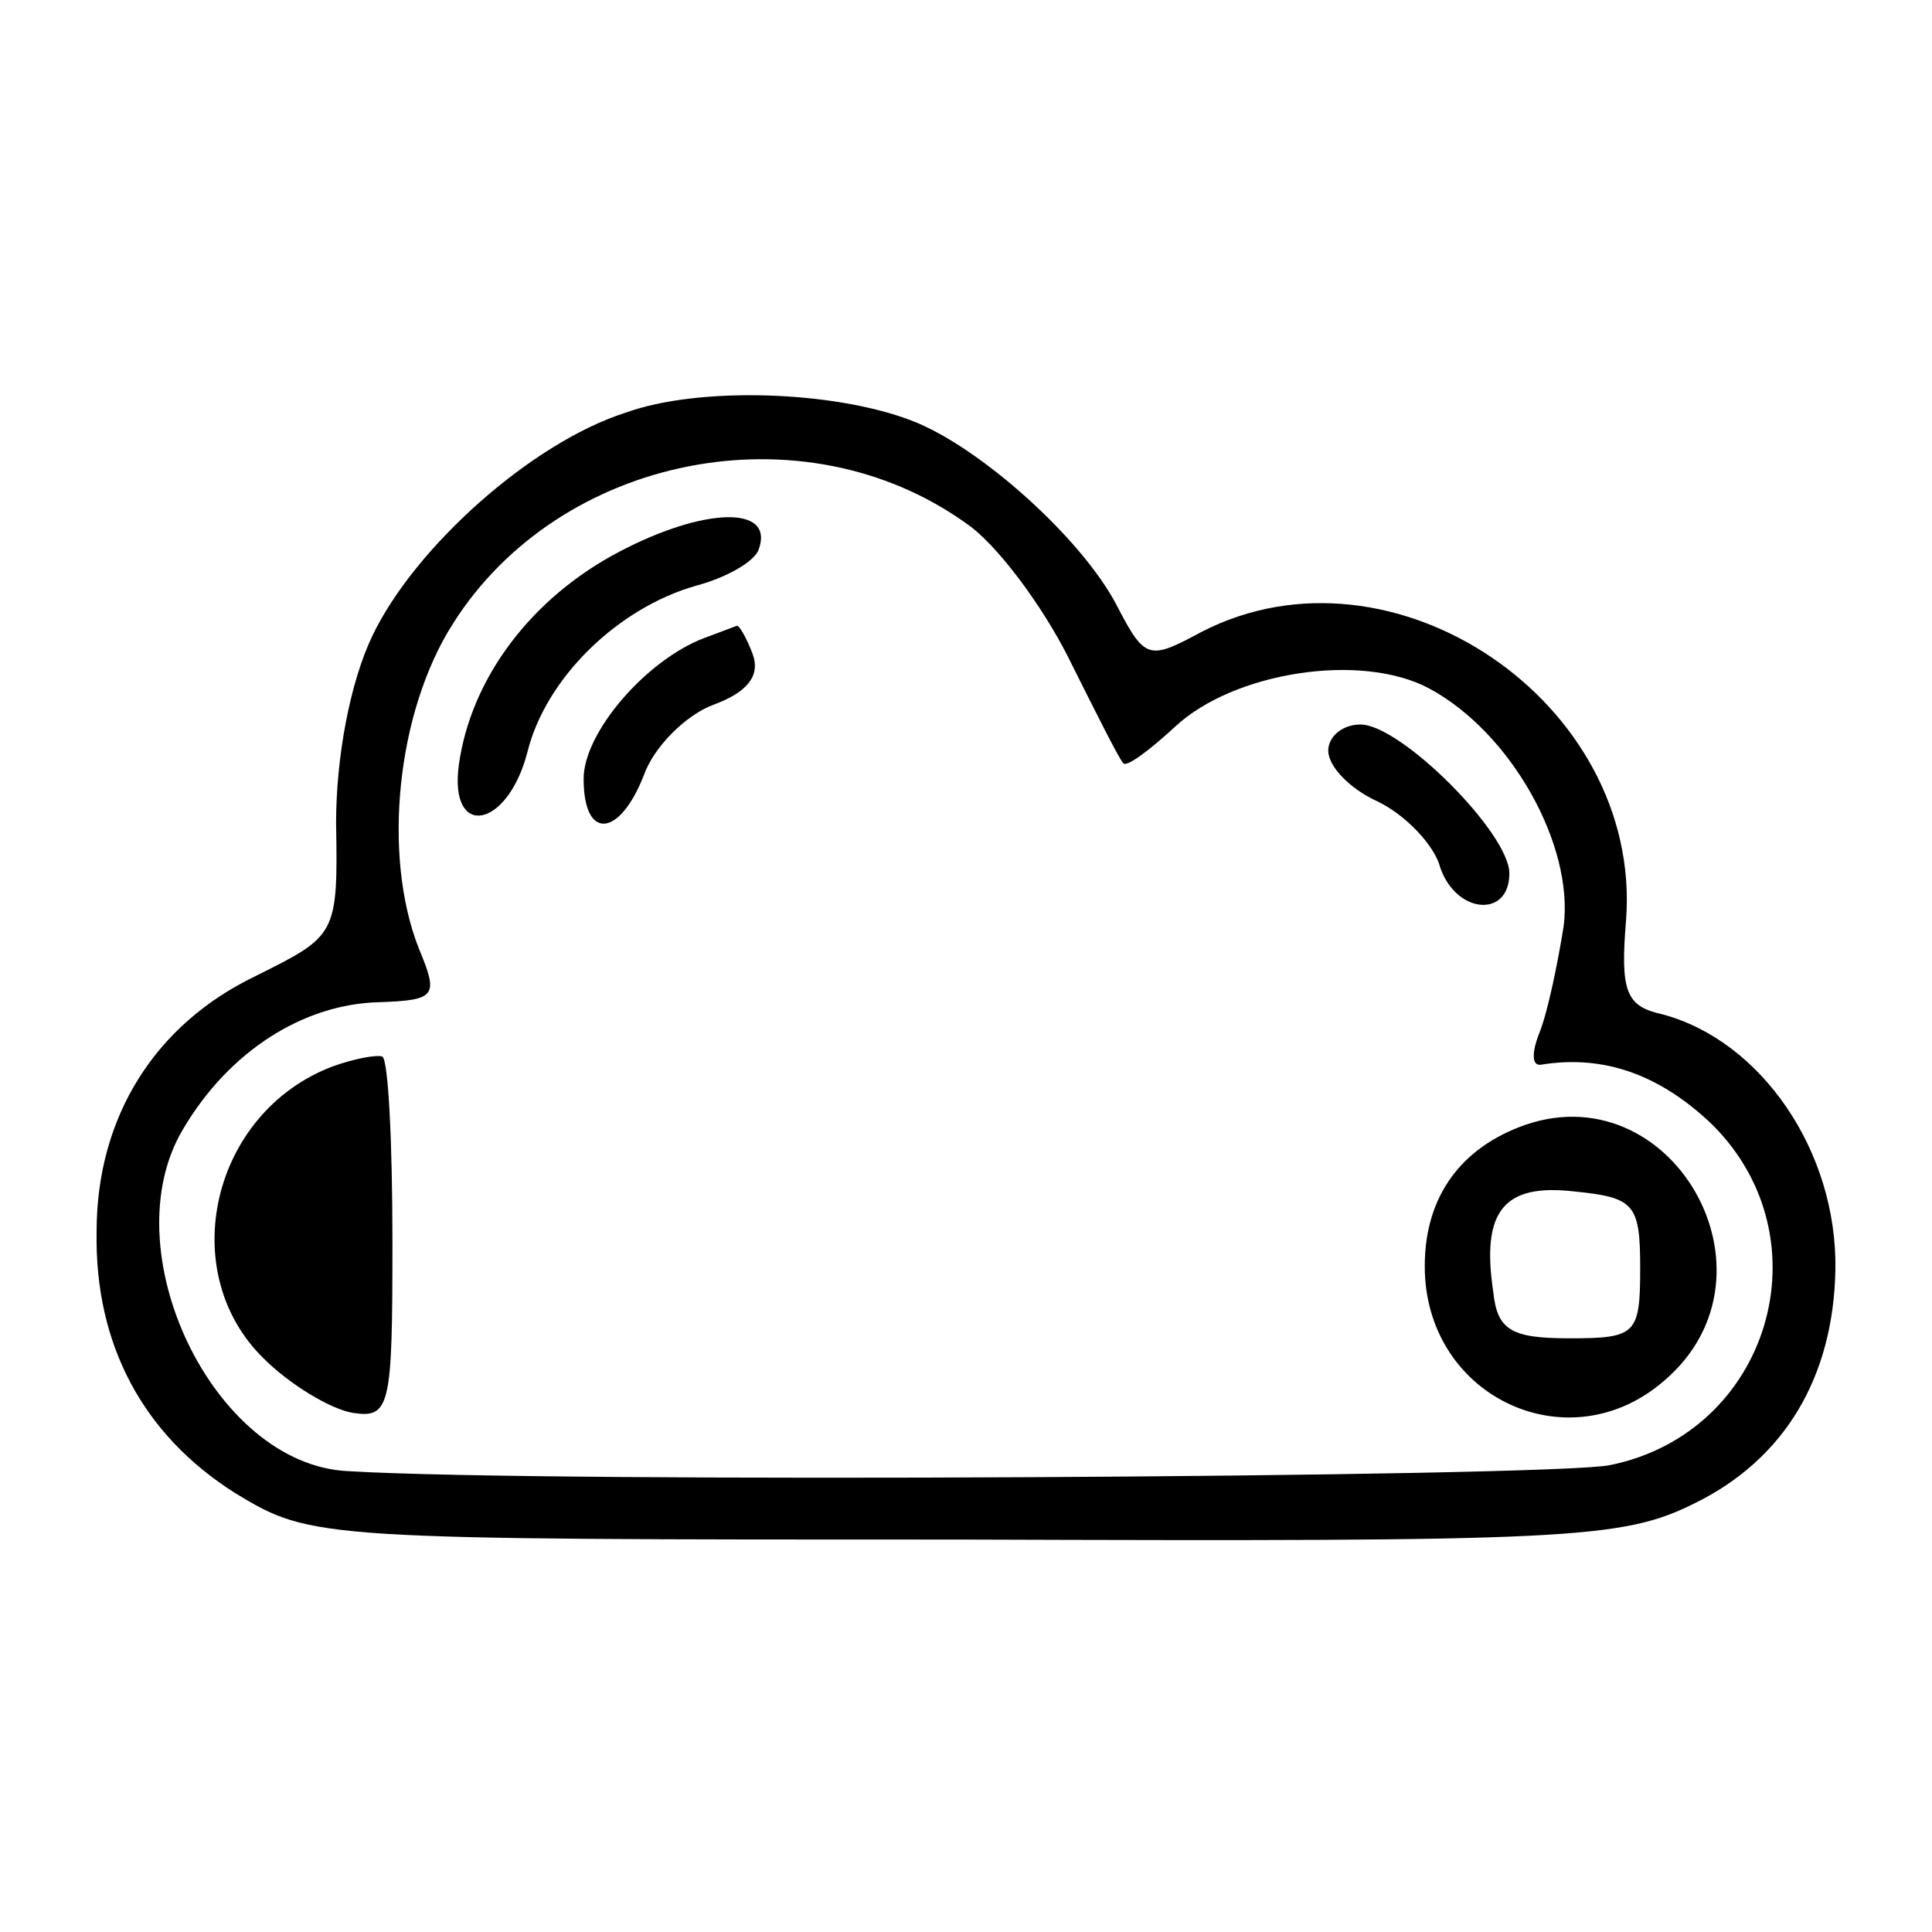 <?xml version="1.0" standalone="no"?>
<!DOCTYPE svg PUBLIC "-//W3C//DTD SVG 20010904//EN"
 "http://www.w3.org/TR/2001/REC-SVG-20010904/DTD/svg10.dtd">
<svg version="1.0" xmlns="http://www.w3.org/2000/svg"
 width="96pt" height="96pt" viewBox="0 0 96 96"
 preserveAspectRatio="xMidYMid meet">
<g transform="translate(0,96) scale(0.1,-0.1)"
fill="#000000" stroke="none">
<path d="M311 755 c-47 -15 -105 -67 -126 -111 -11 -23 -18 -60 -18 -93 1 -56
0 -56 -40 -76 -50 -24 -79 -70 -79 -127 -1 -56 23 -101 69 -130 38 -23 40 -23
362 -23 300 -1 327 0 363 18 45 22 69 63 70 116 1 59 -37 114 -86 127 -18 4
-21 11 -18 47 8 108 -116 192 -211 143 -26 -14 -28 -14 -42 13 -17 33 -68 79
-102 92 -39 15 -106 17 -142 4z m169 -55 c15 -10 38 -41 51 -67 13 -26 25 -50
27 -52 1 -3 13 6 26 18 29 27 92 37 126 19 41 -22 72 -78 67 -118 -3 -19 -8
-43 -12 -53 -4 -10 -4 -17 1 -16 31 5 59 -5 85 -30 57 -57 28 -153 -51 -169
-28 -6 -530 -9 -627 -3 -67 3 -118 110 -82 170 23 39 60 62 97 63 29 1 30 3
20 27 -18 46 -11 117 17 161 53 84 174 108 255 50z"/>
<path d="M308 686 c-44 -23 -74 -63 -80 -106 -5 -37 24 -32 34 6 9 37 45 72
84 83 15 4 29 12 31 18 8 22 -27 21 -69 -1z"/>
<path d="M350 643 c-29 -11 -60 -47 -60 -70 0 -31 18 -29 30 2 5 14 21 30 35
35 16 6 23 14 19 25 -3 8 -7 15 -8 14 0 0 -8 -3 -16 -6z"/>
<path d="M660 587 c0 -8 11 -19 24 -25 13 -6 27 -20 31 -31 7 -25 35 -28 35
-5 0 20 -54 74 -74 74 -9 0 -16 -6 -16 -13z"/>
<path d="M165 430 c-60 -23 -78 -102 -34 -145 13 -13 33 -25 44 -27 19 -3 20
3 20 85 0 49 -2 90 -5 92 -3 1 -14 -1 -25 -5z"/>
<path d="M755 400 c-31 -12 -48 -37 -47 -72 2 -63 72 -95 119 -54 62 53 3 155
-72 126z m60 -70 c0 -33 -2 -35 -35 -35 -29 0 -36 4 -38 23 -6 40 5 54 40 50
30 -3 33 -6 33 -38z"/>
</g>
</svg>
